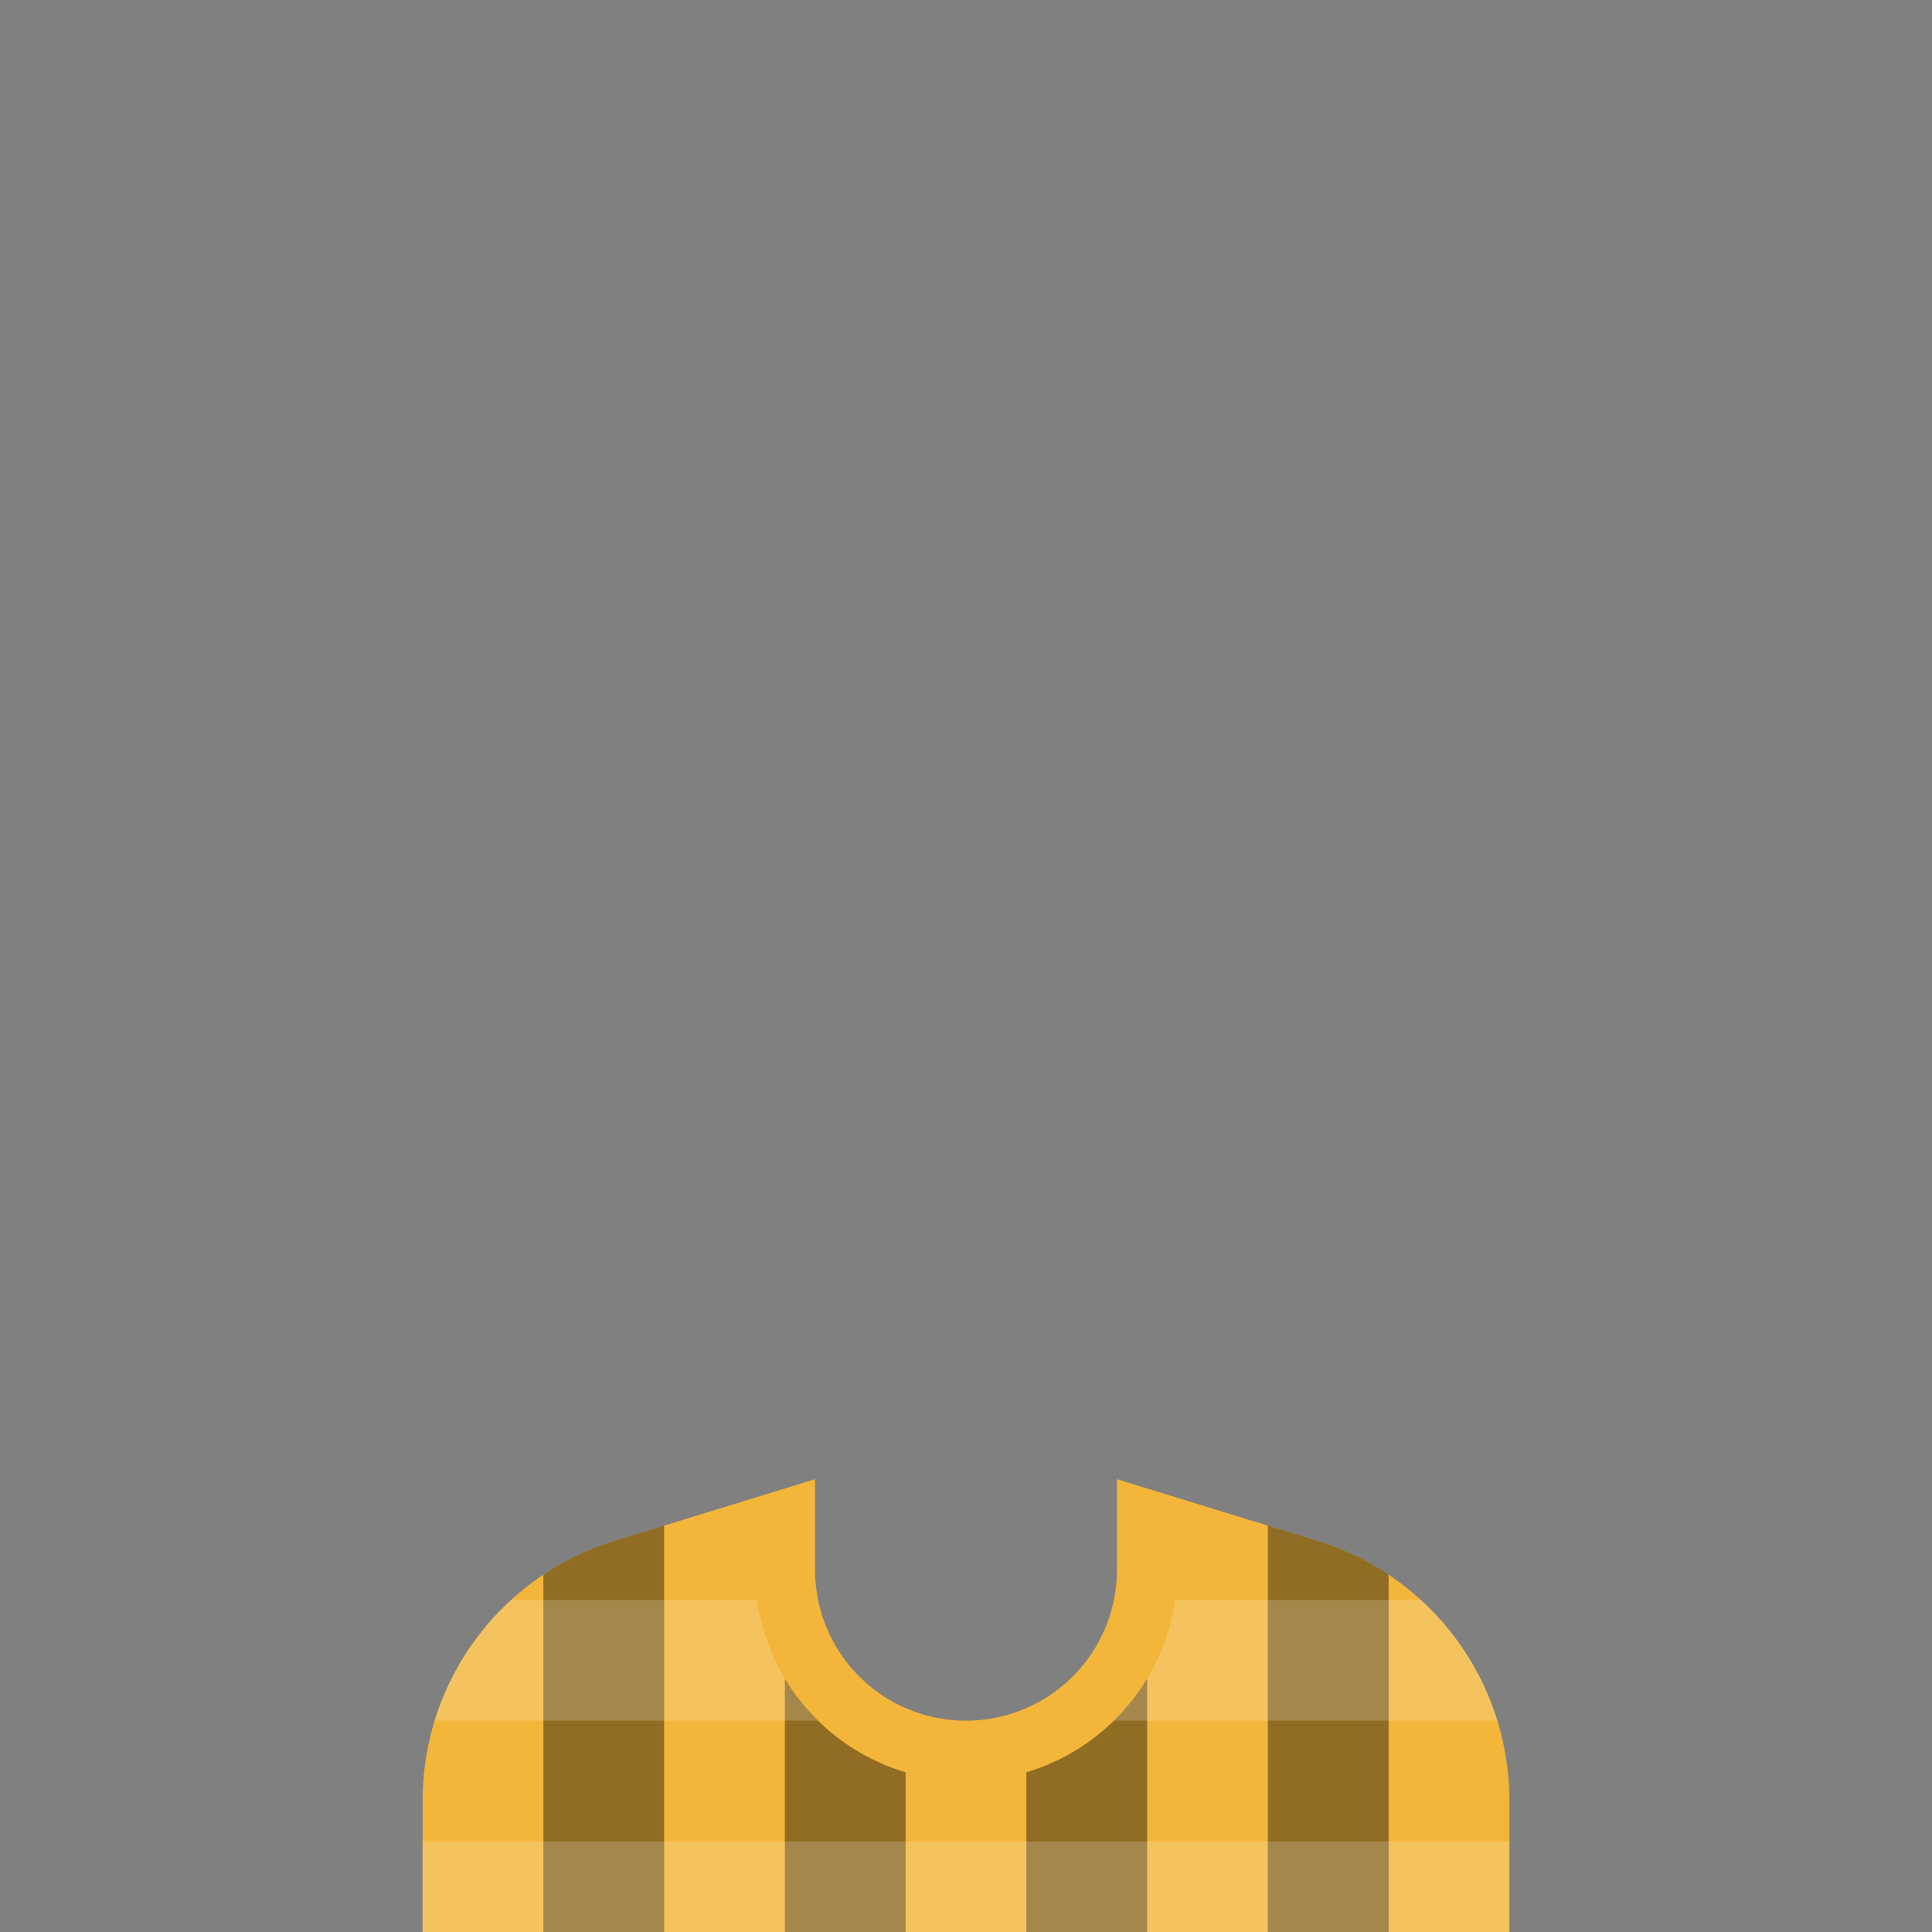 <svg viewBox="0 0 64 64" height="64" width="64" xmlns="http://www.w3.org/2000/svg"><rect x="0" y="0" width="64" height="64" fill="#808080" stroke="none"/><g fill="none"><path fill="#F3B63A" d="M27 49v3a5 5 0 0 0 10 0v-3l6.647 2.045A9 9 0 0 1 50 59.647V64H14v-4.353a9 9 0 0 1 6.353-8.602z"/><path fill="#000" d="M42 50.538l1.647.507A8.99 8.99 0 0 1 46 52.163V64h-4zM38 64h-4v-5.29a7.017 7.017 0 0 0 4-3.102zm-8 0h-4v-8.392a7.017 7.017 0 0 0 4 3.102zm-8 0h-4V52.163a8.99 8.99 0 0 1 2.353-1.118L22 50.538z" opacity=".404"/><path fill="#fff" d="M47.068 53a9.013 9.013 0 0 1 2.535 4H36.899a6.982 6.982 0 0 0 2.03-4zM50 61v3H14v-3zm-35.603-4a9.013 9.013 0 0 1 2.535-4h8.139a6.982 6.982 0 0 0 2.03 4z" opacity=".18"/></g></svg>
